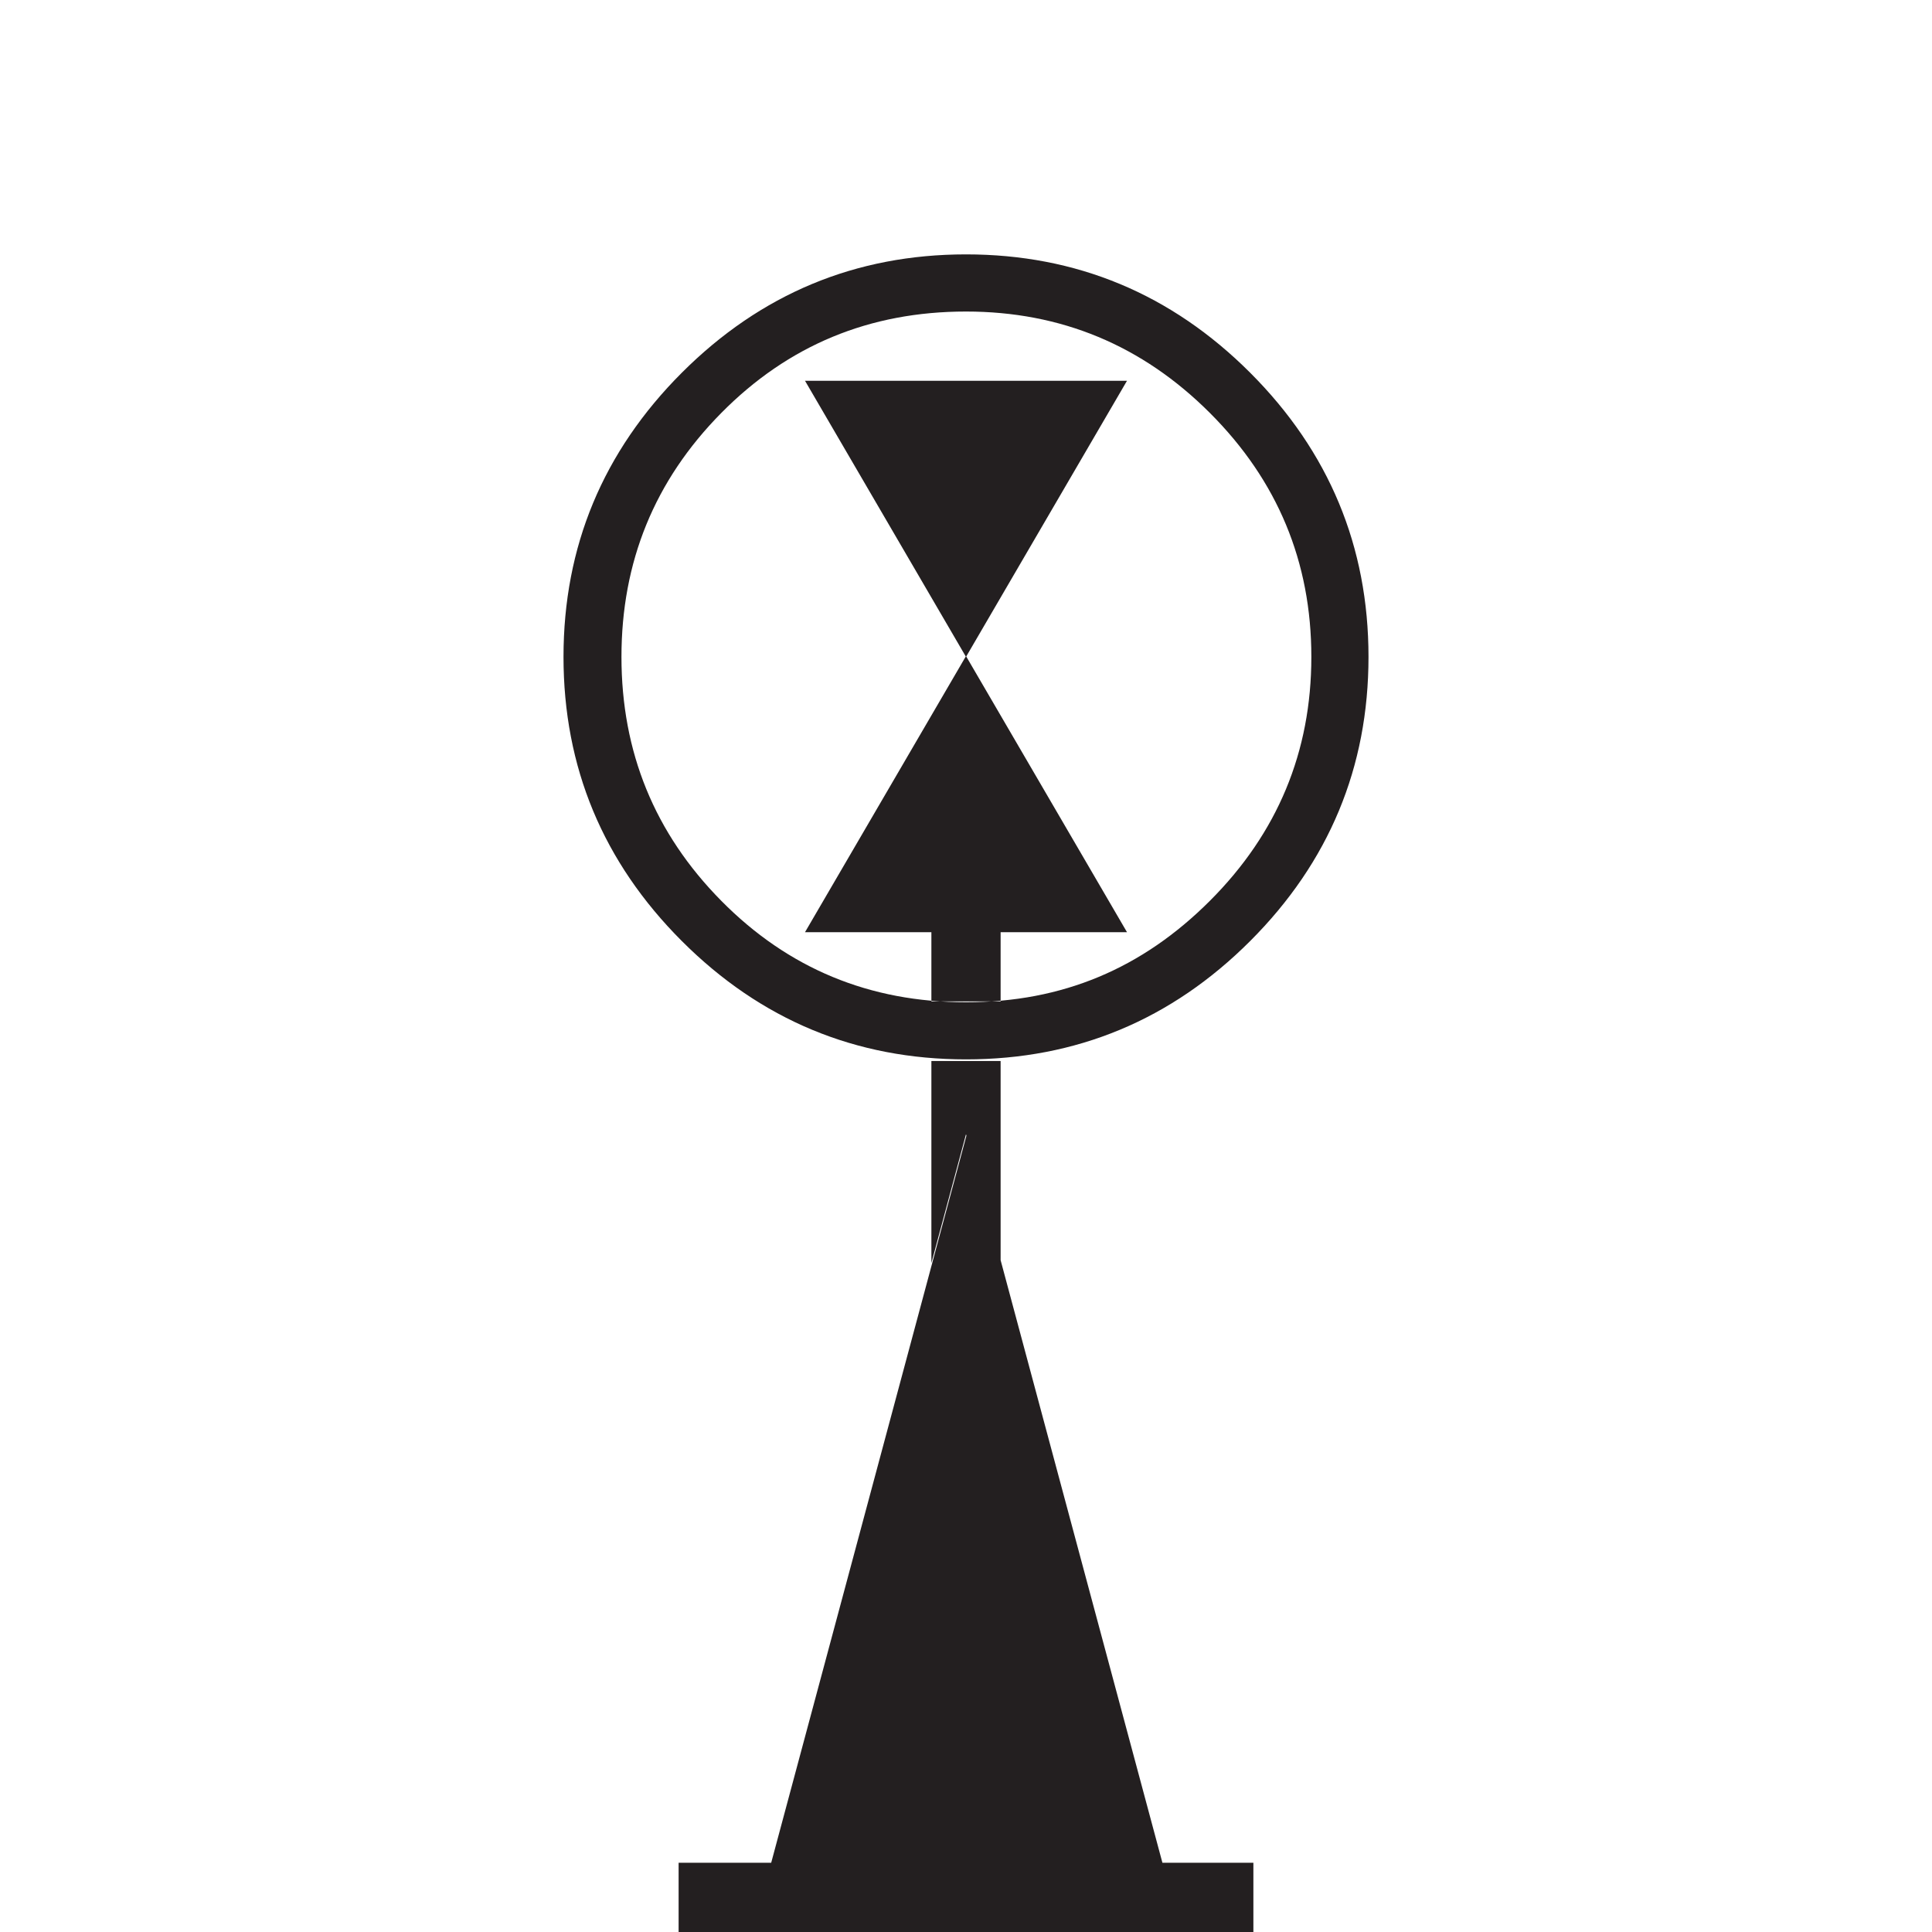 <?xml version="1.0" encoding="UTF-8"?>
<svg width="24px" height="24px" viewBox="0 0 24 24" version="1.1" xmlns="http://www.w3.org/2000/svg" xmlns:xlink="http://www.w3.org/1999/xlink">
    <title>34E6B3E0-FE59-44E6-86B5-56090D372B69</title>
    <g id="Squat-laskuri" stroke="none" stroke-width="1" fill="none" fill-rule="evenodd">
        <g id="colors_and_typography" transform="translate(-818, -1058)">
            <g id="turvalaite_ikonit" transform="translate(722, 914)">
                <g id="Asset-41" transform="translate(96, 144)">
                    <rect id="Rectangle" x="0" y="0" width="24" height="24"></rect>
                    <path d="M12,3.16 C13.37,3.16 14.55,3.65 15.53,4.63 C16.51,5.61 17,6.79 17,8.16 C17,9.53 16.51,10.71 15.53,11.69 C14.55,12.67 13.37,13.16 12,13.16 C10.63,13.16 9.45,12.67 8.47,11.69 C7.49,10.71 7,9.53 7,8.16 C7,6.79 7.49,5.61 8.47,4.63 C9.45,3.65 10.63,3.16 12,3.16 L12,3.16 Z M12,3.87 C10.8,3.87 9.79,4.29 8.96,5.13 C8.13,5.97 7.72,6.98 7.72,8.16 C7.72,9.34 8.13,10.35 8.96,11.19 C9.79,12.03 10.8,12.45 12,12.45 C13.2,12.45 14.19,12.03 15.03,11.19 C15.87,10.35 16.29,9.34 16.29,8.16 C16.29,6.98 15.87,5.97 15.03,5.13 C14.19,4.29 13.18,3.87 12,3.87 Z M8.43,23.14 L15.57,23.14 L15.57,24 L8.43,24 L8.43,23.14 Z M14.43,23.14 L9.58,23.14 L12.01,14.09 L14.44,23.14 L14.43,23.14 Z M10,4.73 L14,4.73 L12,8.16 L10,4.73 Z M14,11.58 L10,11.58 L12,8.15 L14,11.58 Z M11.57,11.58 L11.57,12.44 L12.43,12.44 L12.43,11.58 L11.57,11.58 Z M11.57,13.18 L12.43,13.18 L12.43,14.09 L11.57,14.09 L11.57,13.18 Z M11.57,15.69 L11.57,14.09 L12,14.09 L11.57,15.69 Z M12.43,15.66 L12,14.09 L12.43,14.09 L12.43,15.66 Z" id="Shape" fill="#231F20" fill-rule="nonzero"></path>
                </g>
            </g>
        </g>
    </g>
</svg>